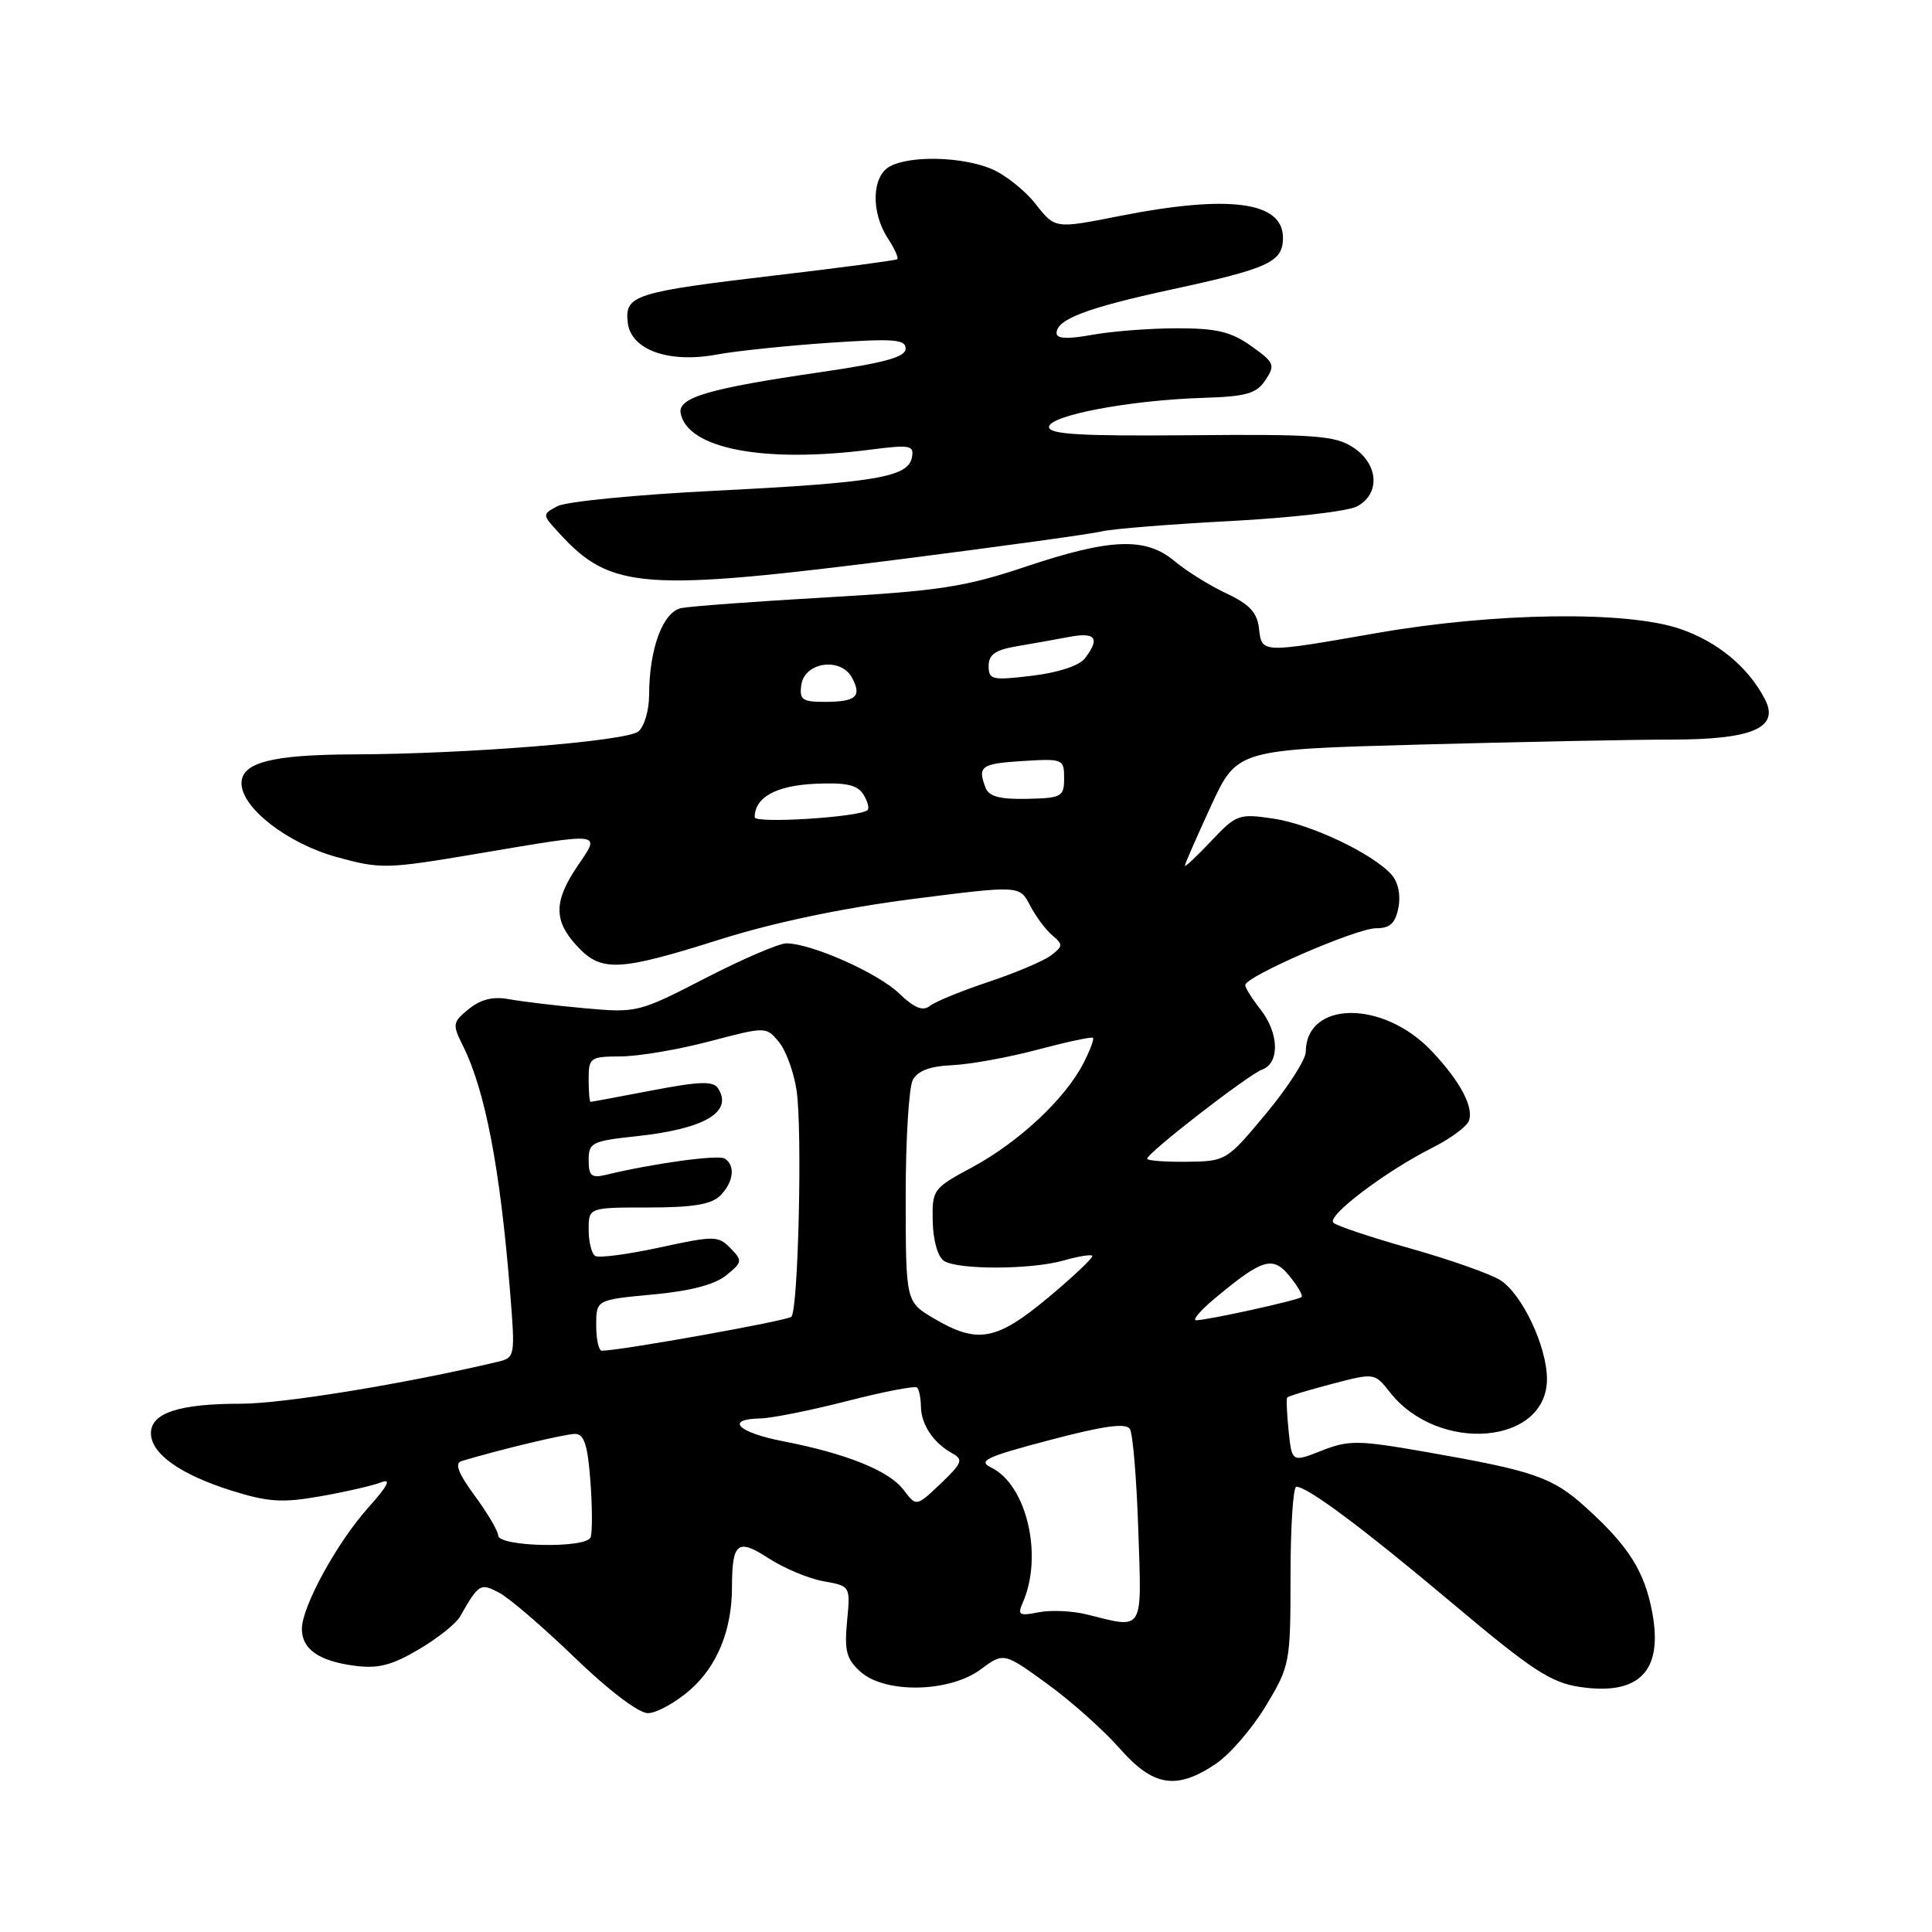 <?xml version="1.0" encoding="UTF-8" standalone="no"?>
<!DOCTYPE svg PUBLIC "-//W3C//DTD SVG 1.1//EN" "http://www.w3.org/Graphics/SVG/1.1/DTD/svg11.dtd" >
<svg xmlns="http://www.w3.org/2000/svg" xmlns:xlink="http://www.w3.org/1999/xlink" version="1.1" viewBox="0 0 256 256">
 <g >
 <path fill="currentColor"
d=" M 161.10 233.72 C 162.97 232.46 165.96 228.99 167.75 226.01 C 170.93 220.71 171.00 220.32 171.00 208.79 C 171.00 202.31 171.35 197.00 171.77 197.00 C 173.27 197.00 180.66 202.53 192.66 212.62 C 202.94 221.27 205.50 222.95 209.29 223.52 C 217.21 224.71 220.39 221.45 218.93 213.66 C 217.91 208.19 215.80 204.86 210.11 199.72 C 205.69 195.73 203.33 194.91 189.00 192.40 C 179.95 190.82 178.73 190.80 175.13 192.22 C 171.19 193.77 171.19 193.77 170.75 189.63 C 170.52 187.36 170.43 185.36 170.56 185.18 C 170.70 185.00 173.35 184.20 176.47 183.38 C 182.13 181.90 182.14 181.90 184.16 184.47 C 190.61 192.67 205.04 191.43 204.98 182.68 C 204.95 178.39 201.70 171.50 198.83 169.65 C 197.55 168.82 192.22 166.94 187.00 165.46 C 181.78 163.99 177.13 162.44 176.68 162.02 C 175.74 161.15 183.52 155.25 189.80 152.08 C 192.16 150.89 194.34 149.29 194.63 148.53 C 195.32 146.72 193.48 143.26 189.70 139.27 C 183.29 132.49 173.07 132.56 173.02 139.38 C 173.01 140.42 170.64 144.10 167.75 147.57 C 162.55 153.82 162.45 153.88 157.25 153.94 C 154.36 153.97 152.00 153.79 152.00 153.54 C 152.00 152.78 165.37 142.42 167.25 141.72 C 169.60 140.84 169.48 136.88 167.00 133.73 C 165.90 132.33 165.00 130.89 165.00 130.53 C 165.00 129.40 179.73 123.00 182.32 123.00 C 184.19 123.00 184.89 122.36 185.30 120.25 C 185.62 118.59 185.26 116.87 184.39 115.90 C 181.88 113.09 173.67 109.20 168.73 108.47 C 164.15 107.79 163.82 107.91 160.48 111.45 C 158.57 113.48 157.00 114.95 157.00 114.71 C 157.00 114.48 158.56 110.92 160.46 106.80 C 163.91 99.32 163.91 99.32 188.12 98.66 C 201.43 98.30 216.43 98.00 221.44 98.00 C 232.17 98.00 235.81 96.45 233.88 92.69 C 231.68 88.41 227.61 85.03 222.59 83.32 C 215.51 80.91 198.06 81.15 182.39 83.89 C 167.02 86.57 167.20 86.58 166.82 83.25 C 166.58 81.16 165.54 80.05 162.50 78.63 C 160.30 77.60 157.23 75.68 155.67 74.38 C 151.83 71.14 147.18 71.31 135.90 75.09 C 127.88 77.77 124.47 78.30 109.59 79.15 C 100.19 79.69 91.51 80.33 90.29 80.57 C 87.83 81.07 86.02 85.96 86.01 92.13 C 86.00 94.12 85.37 96.28 84.59 96.92 C 83.04 98.21 61.94 99.91 46.82 99.96 C 36.02 100.00 32.00 101.04 32.00 103.78 C 32.00 107.04 38.08 111.76 44.60 113.56 C 50.45 115.17 51.19 115.16 63.25 113.12 C 80.13 110.27 79.61 110.21 76.54 114.73 C 73.36 119.41 73.34 121.99 76.45 125.35 C 79.67 128.83 81.95 128.73 95.37 124.49 C 102.54 122.23 111.60 120.33 120.80 119.14 C 135.11 117.31 135.11 117.31 136.49 119.98 C 137.25 121.44 138.58 123.23 139.45 123.95 C 140.87 125.14 140.86 125.39 139.26 126.60 C 138.29 127.33 134.57 128.91 131.00 130.10 C 127.42 131.29 123.92 132.72 123.21 133.29 C 122.28 134.03 121.16 133.57 119.12 131.62 C 116.29 128.90 107.49 125.00 104.19 125.00 C 103.21 125.00 98.38 127.08 93.45 129.62 C 84.64 134.16 84.39 134.22 77.50 133.60 C 73.65 133.25 69.13 132.71 67.46 132.40 C 65.35 132.01 63.73 132.40 62.13 133.69 C 59.97 135.44 59.92 135.73 61.32 138.53 C 64.29 144.47 66.27 154.78 67.59 171.19 C 68.28 179.79 68.26 179.90 65.89 180.46 C 53.54 183.38 37.48 186.00 31.93 186.00 C 23.74 186.00 20.00 187.22 20.00 189.90 C 20.00 192.62 23.85 195.36 30.66 197.51 C 35.55 199.04 37.39 199.16 42.48 198.26 C 45.79 197.68 49.40 196.85 50.50 196.42 C 51.91 195.86 51.40 196.86 48.79 199.78 C 44.65 204.39 40.00 212.90 40.00 215.84 C 40.00 218.51 42.24 220.09 46.91 220.71 C 50.05 221.14 51.86 220.69 55.43 218.59 C 57.92 217.13 60.41 215.16 60.95 214.22 C 63.46 209.83 63.63 209.73 66.12 211.03 C 67.43 211.70 71.94 215.58 76.14 219.63 C 80.64 223.98 84.62 227.00 85.85 227.00 C 86.99 227.00 89.51 225.61 91.44 223.92 C 95.04 220.76 96.98 216.00 96.99 210.33 C 97.00 204.38 97.74 203.80 101.84 206.48 C 103.85 207.79 107.12 209.16 109.10 209.52 C 112.69 210.16 112.69 210.16 112.24 214.83 C 111.87 218.72 112.16 219.84 114.00 221.50 C 117.24 224.43 125.78 224.28 129.92 221.22 C 133.00 218.94 133.00 218.94 138.75 223.11 C 141.91 225.40 146.22 229.24 148.33 231.64 C 152.80 236.74 155.87 237.23 161.10 233.72 Z  M 120.03 74.01 C 132.94 72.36 144.62 70.75 146.00 70.41 C 147.38 70.08 155.05 69.46 163.06 69.04 C 171.07 68.62 178.61 67.75 179.81 67.10 C 182.94 65.43 182.67 61.48 179.28 59.27 C 176.89 57.72 174.25 57.52 157.78 57.67 C 143.25 57.80 139.00 57.56 139.00 56.58 C 139.00 55.05 149.65 53.03 159.38 52.72 C 165.17 52.54 166.49 52.16 167.68 50.36 C 169.00 48.37 168.86 48.03 165.80 45.86 C 163.15 43.96 161.23 43.50 156.00 43.50 C 152.43 43.50 147.36 43.89 144.75 44.36 C 141.49 44.96 140.00 44.89 140.00 44.15 C 140.00 42.31 144.01 40.79 155.27 38.35 C 168.18 35.56 170.00 34.71 170.00 31.50 C 170.00 26.68 162.81 25.75 148.15 28.66 C 139.80 30.31 139.80 30.31 137.23 27.04 C 135.82 25.23 133.18 23.14 131.37 22.38 C 127.47 20.75 120.66 20.58 117.93 22.04 C 115.52 23.33 115.37 28.10 117.64 31.57 C 118.53 32.94 119.10 34.19 118.89 34.35 C 118.67 34.50 111.53 35.46 103.00 36.46 C 84.00 38.70 82.76 39.10 83.18 42.75 C 83.60 46.38 88.64 48.17 95.04 46.97 C 97.49 46.51 104.11 45.82 109.75 45.43 C 118.43 44.84 120.00 44.95 120.00 46.20 C 120.00 47.31 117.25 48.07 108.75 49.31 C 93.90 51.47 89.79 52.68 90.19 54.76 C 91.10 59.46 101.20 61.40 115.34 59.58 C 120.63 58.90 121.15 59.00 120.83 60.63 C 120.33 63.23 115.97 63.96 94.72 65.03 C 84.39 65.54 75.01 66.46 73.87 67.07 C 71.81 68.17 71.81 68.17 74.16 70.72 C 80.98 78.14 85.24 78.44 120.03 74.01 Z  M 144.00 213.92 C 142.07 213.44 139.19 213.32 137.60 213.64 C 135.05 214.15 134.80 214.00 135.52 212.36 C 138.25 206.17 136.06 196.79 131.36 194.47 C 129.51 193.57 130.61 193.05 139.11 190.81 C 146.28 188.92 149.20 188.52 149.72 189.35 C 150.11 189.98 150.61 196.01 150.83 202.75 C 151.29 216.42 151.65 215.83 144.00 213.92 Z  M 66.01 203.45 C 66.00 202.87 64.61 200.51 62.91 198.20 C 60.71 195.20 60.21 193.89 61.16 193.60 C 66.20 192.08 74.89 190.00 76.20 190.00 C 77.40 190.00 77.87 191.45 78.23 196.25 C 78.49 199.69 78.50 203.04 78.26 203.70 C 77.71 205.21 66.02 204.97 66.01 203.45 Z  M 119.73 197.42 C 117.82 194.88 112.18 192.61 103.75 190.97 C 97.76 189.81 96.00 188.04 100.75 187.95 C 102.26 187.92 107.45 186.88 112.27 185.64 C 117.10 184.40 121.26 183.60 121.52 183.86 C 121.79 184.12 122.01 185.27 122.03 186.42 C 122.07 188.78 123.70 191.21 126.19 192.58 C 127.68 193.40 127.49 193.87 124.65 196.58 C 121.42 199.65 121.42 199.65 119.73 197.42 Z  M 79.00 175.62 C 79.00 172.23 79.00 172.23 86.49 171.53 C 91.48 171.07 94.74 170.21 96.24 168.98 C 98.38 167.23 98.41 167.04 96.78 165.38 C 95.16 163.73 94.64 163.73 87.40 165.30 C 83.19 166.21 79.35 166.72 78.87 166.42 C 78.39 166.12 78.00 164.56 78.00 162.94 C 78.00 160.00 78.00 160.00 85.93 160.00 C 91.80 160.00 94.26 159.59 95.43 158.43 C 97.21 156.65 97.48 154.41 96.02 153.51 C 95.15 152.98 86.57 154.15 80.25 155.68 C 78.37 156.13 78.00 155.80 78.00 153.72 C 78.00 151.40 78.43 151.19 84.30 150.56 C 93.34 149.59 97.15 147.37 95.16 144.23 C 94.52 143.22 92.79 143.27 86.43 144.48 C 82.07 145.32 78.39 146.00 78.25 146.00 C 78.11 146.00 78.00 144.65 78.00 143.00 C 78.00 140.14 78.20 140.00 82.25 139.98 C 84.59 139.97 89.88 139.08 94.00 137.99 C 101.50 136.02 101.50 136.02 103.20 138.05 C 104.13 139.17 105.19 142.06 105.55 144.48 C 106.33 149.70 105.78 173.55 104.86 174.48 C 104.34 175.00 82.49 178.92 79.75 178.98 C 79.34 178.99 79.00 177.48 79.00 175.62 Z  M 123.76 174.71 C 120.02 172.50 120.02 172.50 120.01 158.68 C 120.00 151.09 120.43 144.07 120.95 143.10 C 121.60 141.88 123.24 141.27 126.20 141.14 C 128.56 141.03 133.65 140.11 137.50 139.08 C 141.35 138.06 144.65 137.35 144.82 137.52 C 145.00 137.68 144.42 139.23 143.52 140.96 C 141.11 145.62 134.98 151.34 128.89 154.63 C 123.61 157.47 123.50 157.62 123.59 161.86 C 123.65 164.40 124.27 166.56 125.09 167.08 C 126.98 168.28 136.69 168.24 140.94 167.02 C 142.83 166.48 144.53 166.20 144.73 166.39 C 144.93 166.59 142.33 169.06 138.96 171.88 C 132.03 177.66 129.56 178.12 123.76 174.71 Z  M 161.00 172.02 C 167.30 166.77 168.66 166.36 170.88 169.10 C 171.95 170.42 172.67 171.66 172.47 171.86 C 172.06 172.28 160.02 174.93 158.50 174.94 C 157.95 174.94 159.07 173.63 161.00 172.02 Z  M 100.00 108.29 C 100.00 105.67 102.80 104.11 107.92 103.86 C 112.08 103.66 113.59 103.99 114.39 105.25 C 114.96 106.16 115.22 107.10 114.96 107.34 C 113.97 108.28 100.00 109.16 100.00 108.29 Z  M 130.60 104.40 C 129.50 101.53 129.97 101.19 135.50 100.84 C 140.86 100.51 141.00 100.57 141.00 103.12 C 141.00 105.57 140.69 105.75 136.10 105.85 C 132.51 105.93 131.04 105.54 130.60 104.40 Z  M 106.18 90.75 C 106.61 87.71 111.42 87.04 112.90 89.81 C 114.23 92.30 113.44 93.00 109.26 93.00 C 106.31 93.00 105.90 92.71 106.18 90.75 Z  M 131.00 88.25 C 131.00 86.73 131.89 86.11 134.75 85.63 C 136.81 85.28 139.96 84.72 141.75 84.38 C 145.20 83.74 145.79 84.59 143.75 87.24 C 143.00 88.21 140.20 89.13 136.75 89.54 C 131.45 90.18 131.00 90.07 131.00 88.25 Z "/>
</g>
</svg>